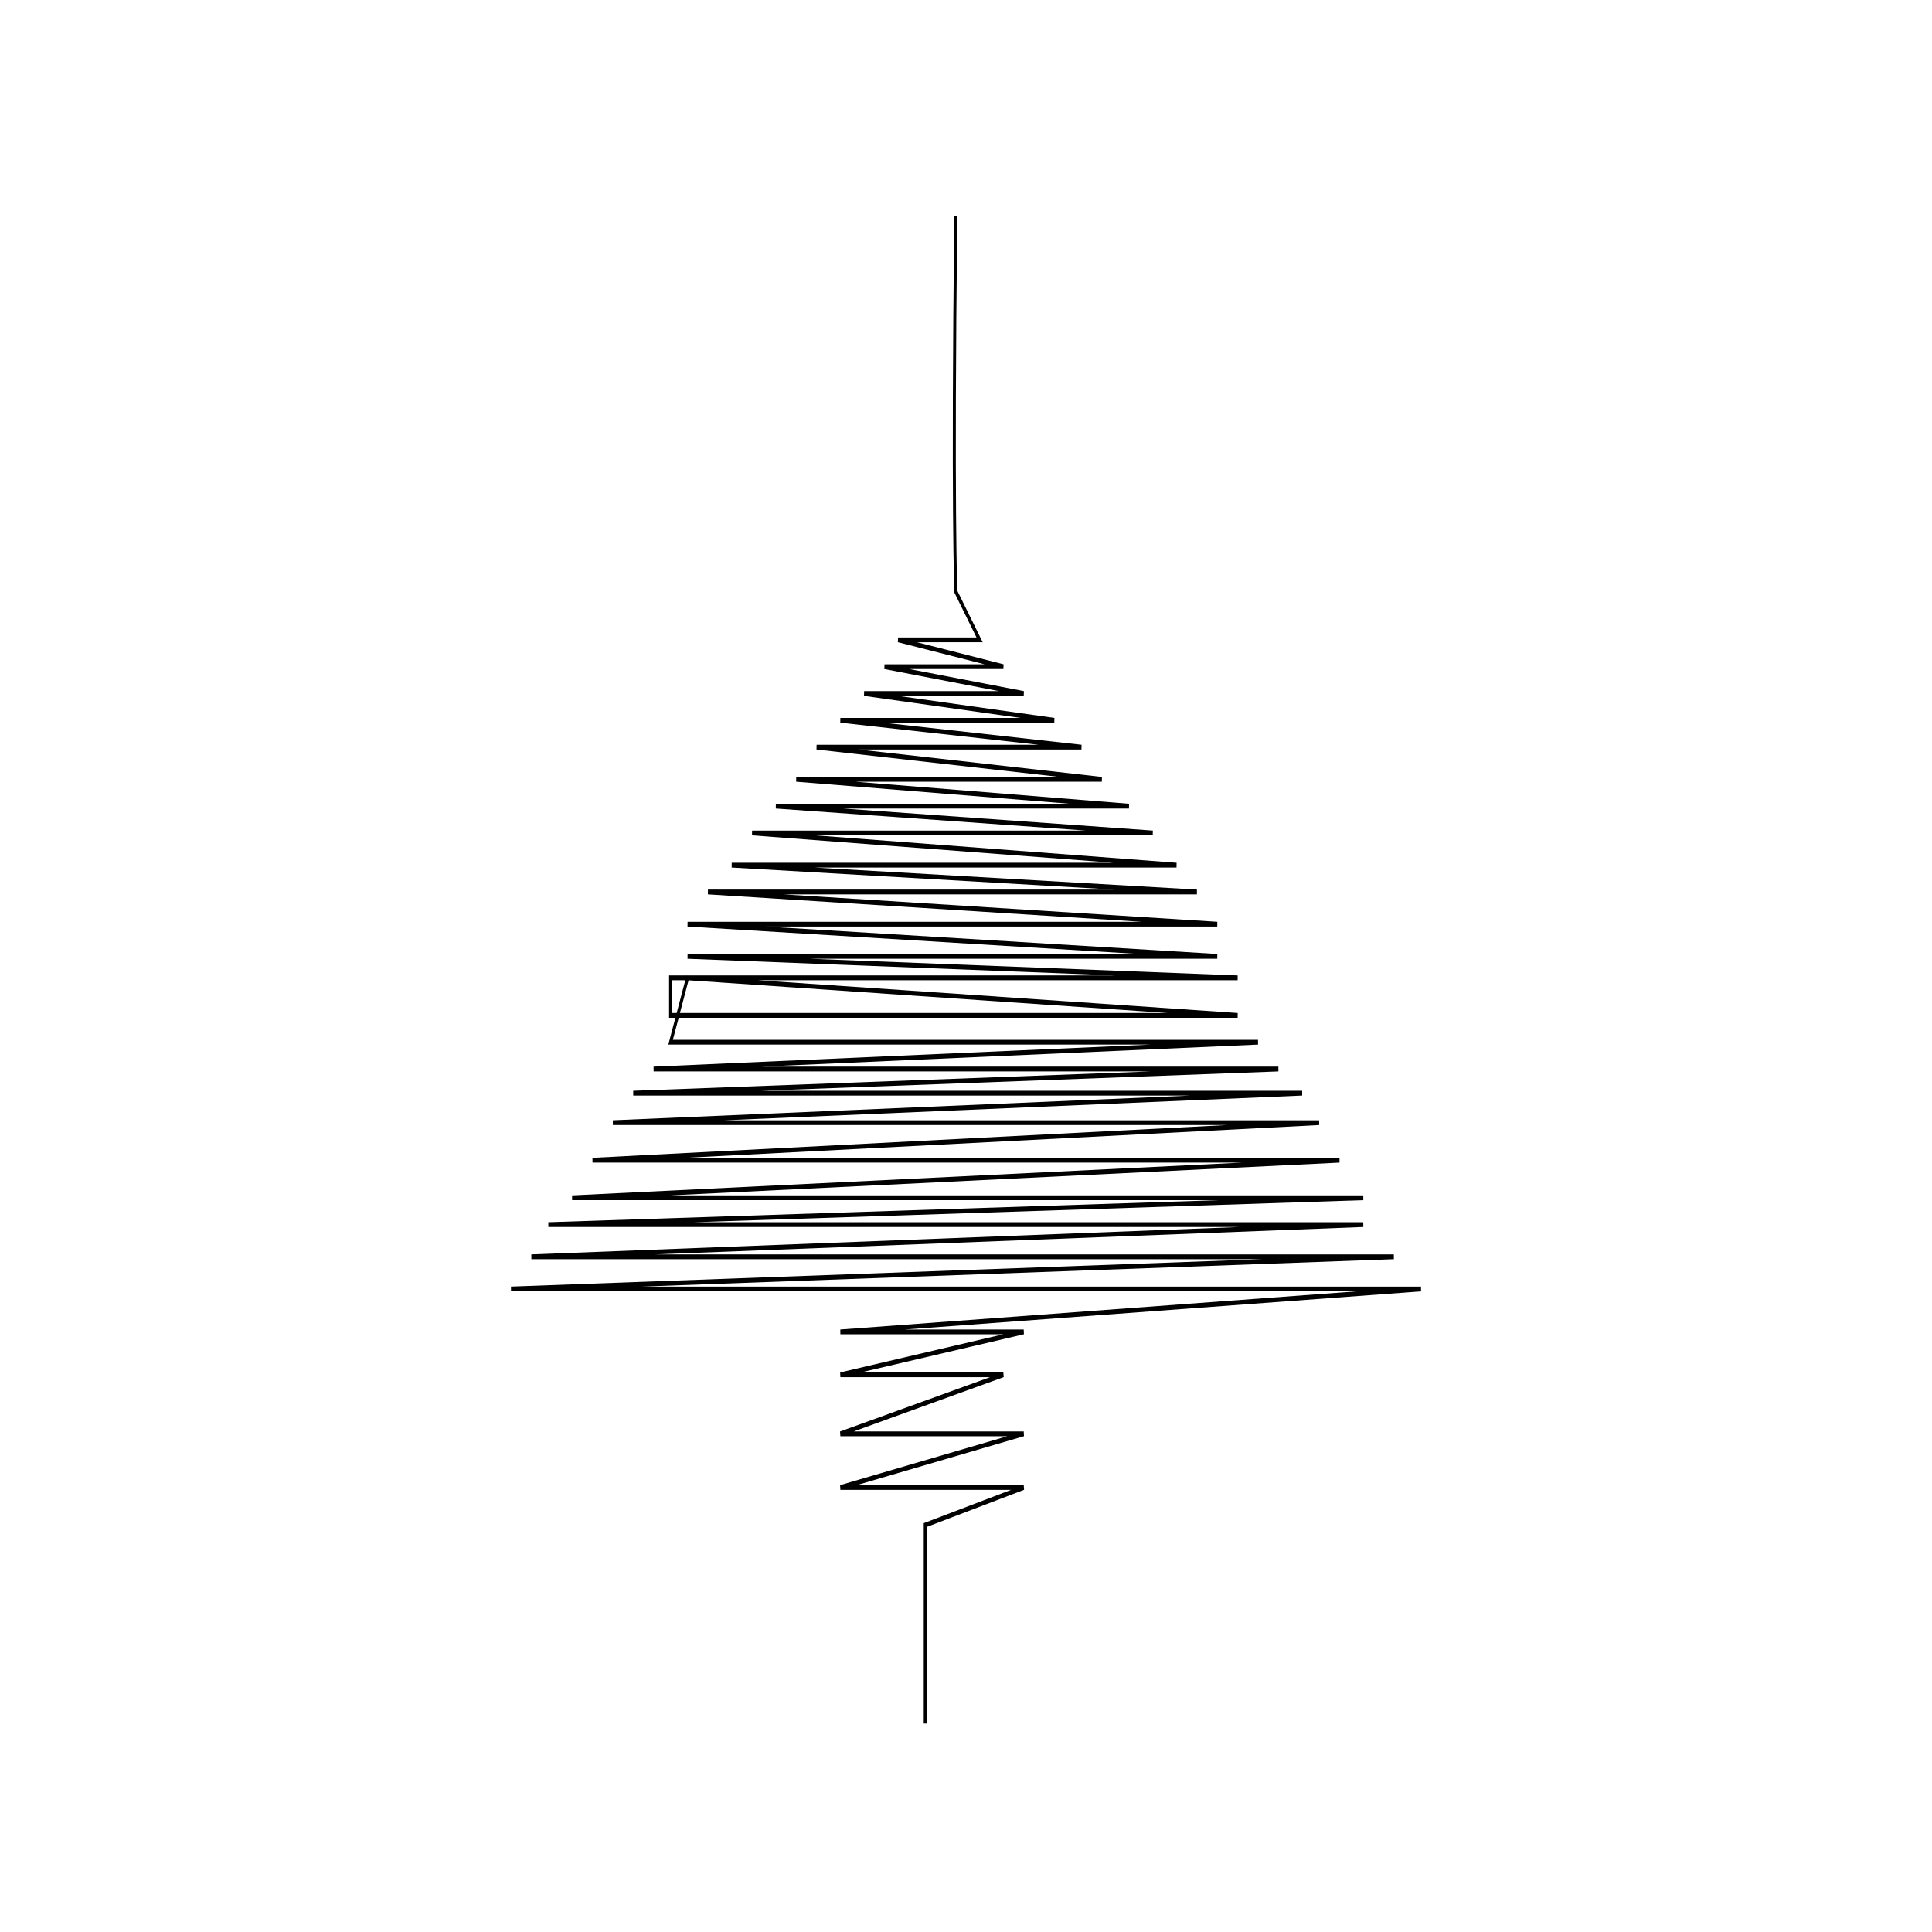 <?xml version="1.0" encoding="UTF-8" standalone="no" ?>
<!DOCTYPE svg PUBLIC "-//W3C//DTD SVG 1.1//EN" "http://www.w3.org/Graphics/SVG/1.1/DTD/svg11.dtd">
<svg xmlns="http://www.w3.org/2000/svg" xmlns:xlink="http://www.w3.org/1999/xlink" version="1.1" width="640" height="640" viewBox="0 0 640 640" xml:space="preserve">
<desc>Created with Fabric.js 4.6.0</desc>
<defs>
</defs>
<g transform="matrix(1 0 0 1.58 320 321.25)" id="XSPP5eLlYOYuz13aKPBsw"  >
<path style="stroke: rgb(0,0,0); stroke-width: 1; stroke-dasharray: none; stroke-linecap: butt; stroke-dashoffset: 0; stroke-linejoin: miter; stroke-miterlimit: 4; fill: rgb(255,255,255); fill-opacity: 0; fill-rule: nonzero; opacity: 1;" vector-effect="non-scaling-stroke"  transform=" translate(0, 0)" d="M -3.374 -158.032 C -4.499 -97.293 -3.374 -79.297 -3.374 -79.297 L 4.499 -69.174 L -22.496 -69.174 L 12.373 -63.55 L -26.995 -63.55 L 19.121 -57.926 L -33.743 -57.926 L 29.244 -52.302 L -41.617 -52.302 L 38.243 -46.678 L -49.49 -46.678 L 44.991 -39.93 L -56.239 -39.93 L 53.989 -34.306 L -62.988 -34.306 L 61.863 -28.682 L -70.861 -28.682 L 69.736 -21.933 L -77.61 -21.933 L 76.485 -16.309 L -85.483 -16.309 L 83.234 -9.561 L -92.232 -9.561 L 83.234 -2.812 L -92.232 -2.812 L 89.982 1.687 L -97.856 1.687 L -97.856 9.561 L 89.982 9.561 L -92.232 1.687 L -97.856 15.185 L 96.731 15.185 L -103.48 20.808 L 103.48 20.808 L -110.228 25.87 L 111.353 25.87 L -116.977 32.056 L 116.977 32.056 L -123.726 39.93 L 123.726 39.93 L -130.475 47.803 L 131.599 47.803 L -138.348 53.427 L 131.599 53.427 L -143.972 60.176 L 141.722 60.176 L -150.721 66.924 L 150.721 66.924 L -41.617 75.923 L 19.121 75.923 L -41.617 84.921 L 12.373 84.921 L -41.617 97.293 L 19.121 97.293 L -41.617 108.541 L 19.121 108.541 L -13.497 116.415 L -13.497 158.032 L -13.497 158.032" stroke-linecap="round" />
</g>
</svg>